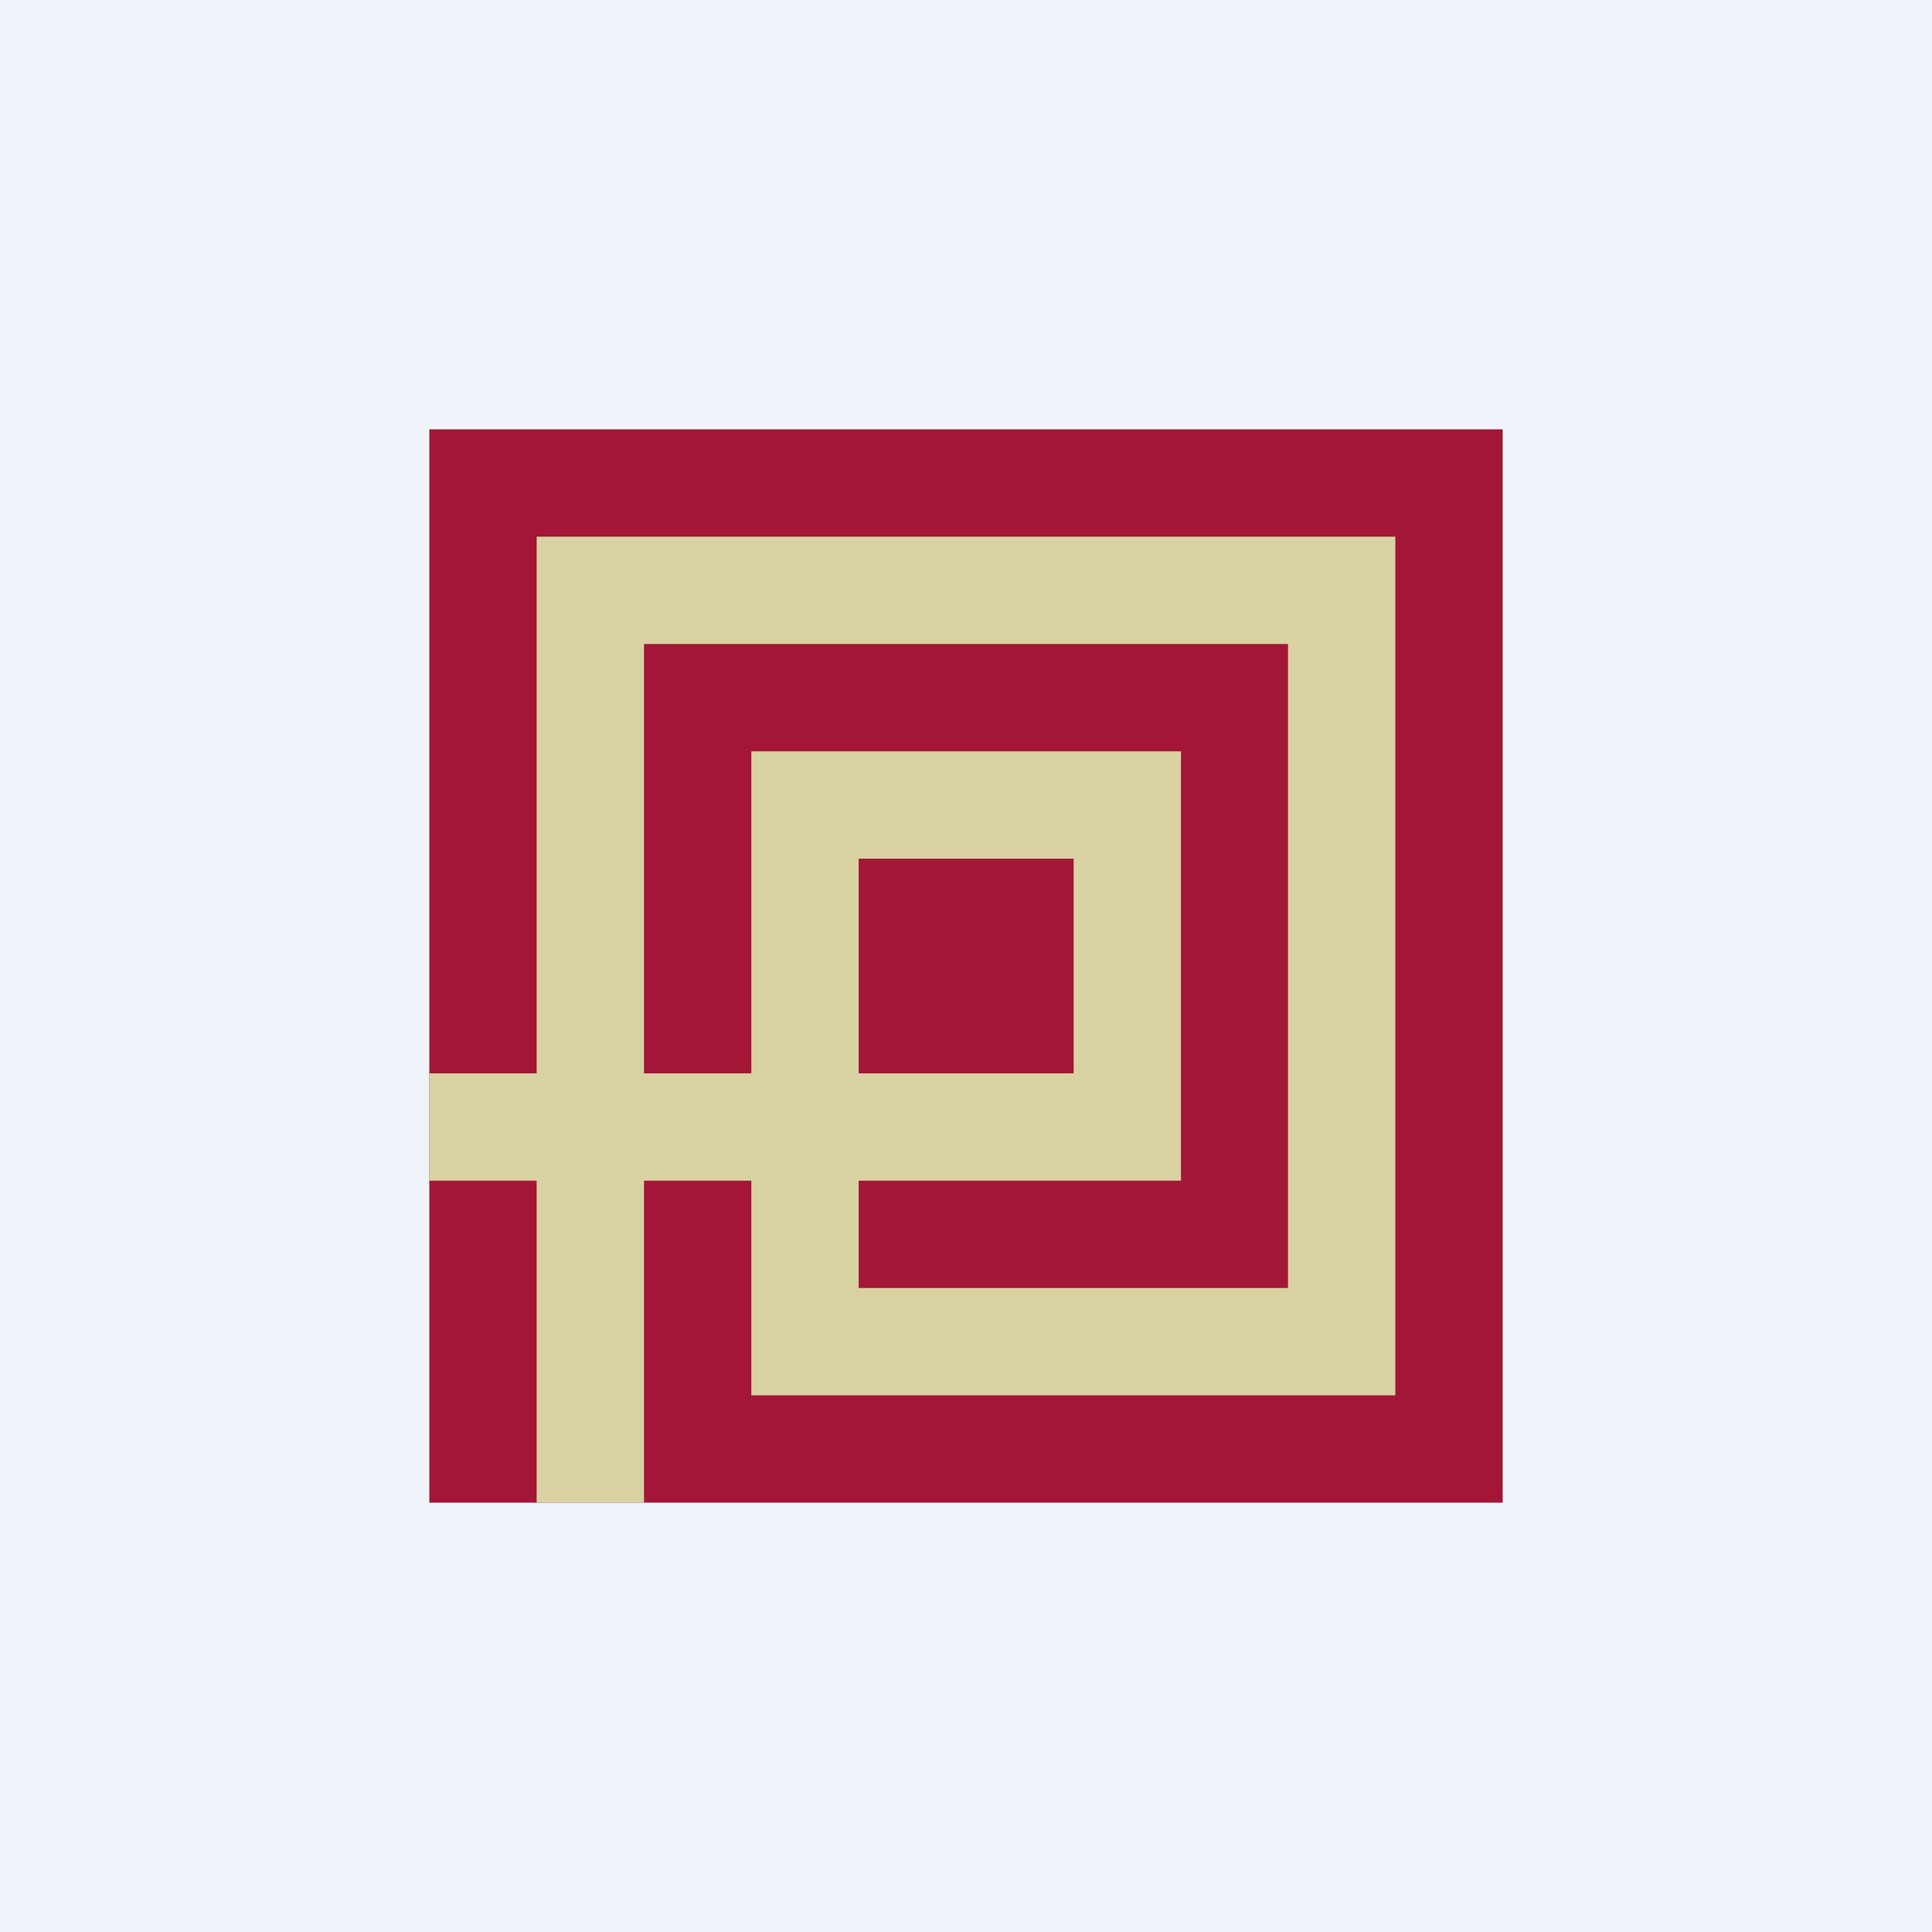 <!-- by TradingView --><svg width="18" height="18" viewBox="0 0 18 18" fill="none" xmlns="http://www.w3.org/2000/svg">
<rect width="18" height="18" fill="#F0F3FA"/>
<rect x="4" y="4" width="10" height="10" fill="#A31637"/>
<path fill-rule="evenodd" clip-rule="evenodd" d="M5 5H13V13H7V11H6V14H5V11H4V10H5V5ZM6 10H7V7H11.003V11H8V12H12V6H6V10ZM8 10H10.003V8H8V10Z" fill="#D9D2A3"/>
</svg>
